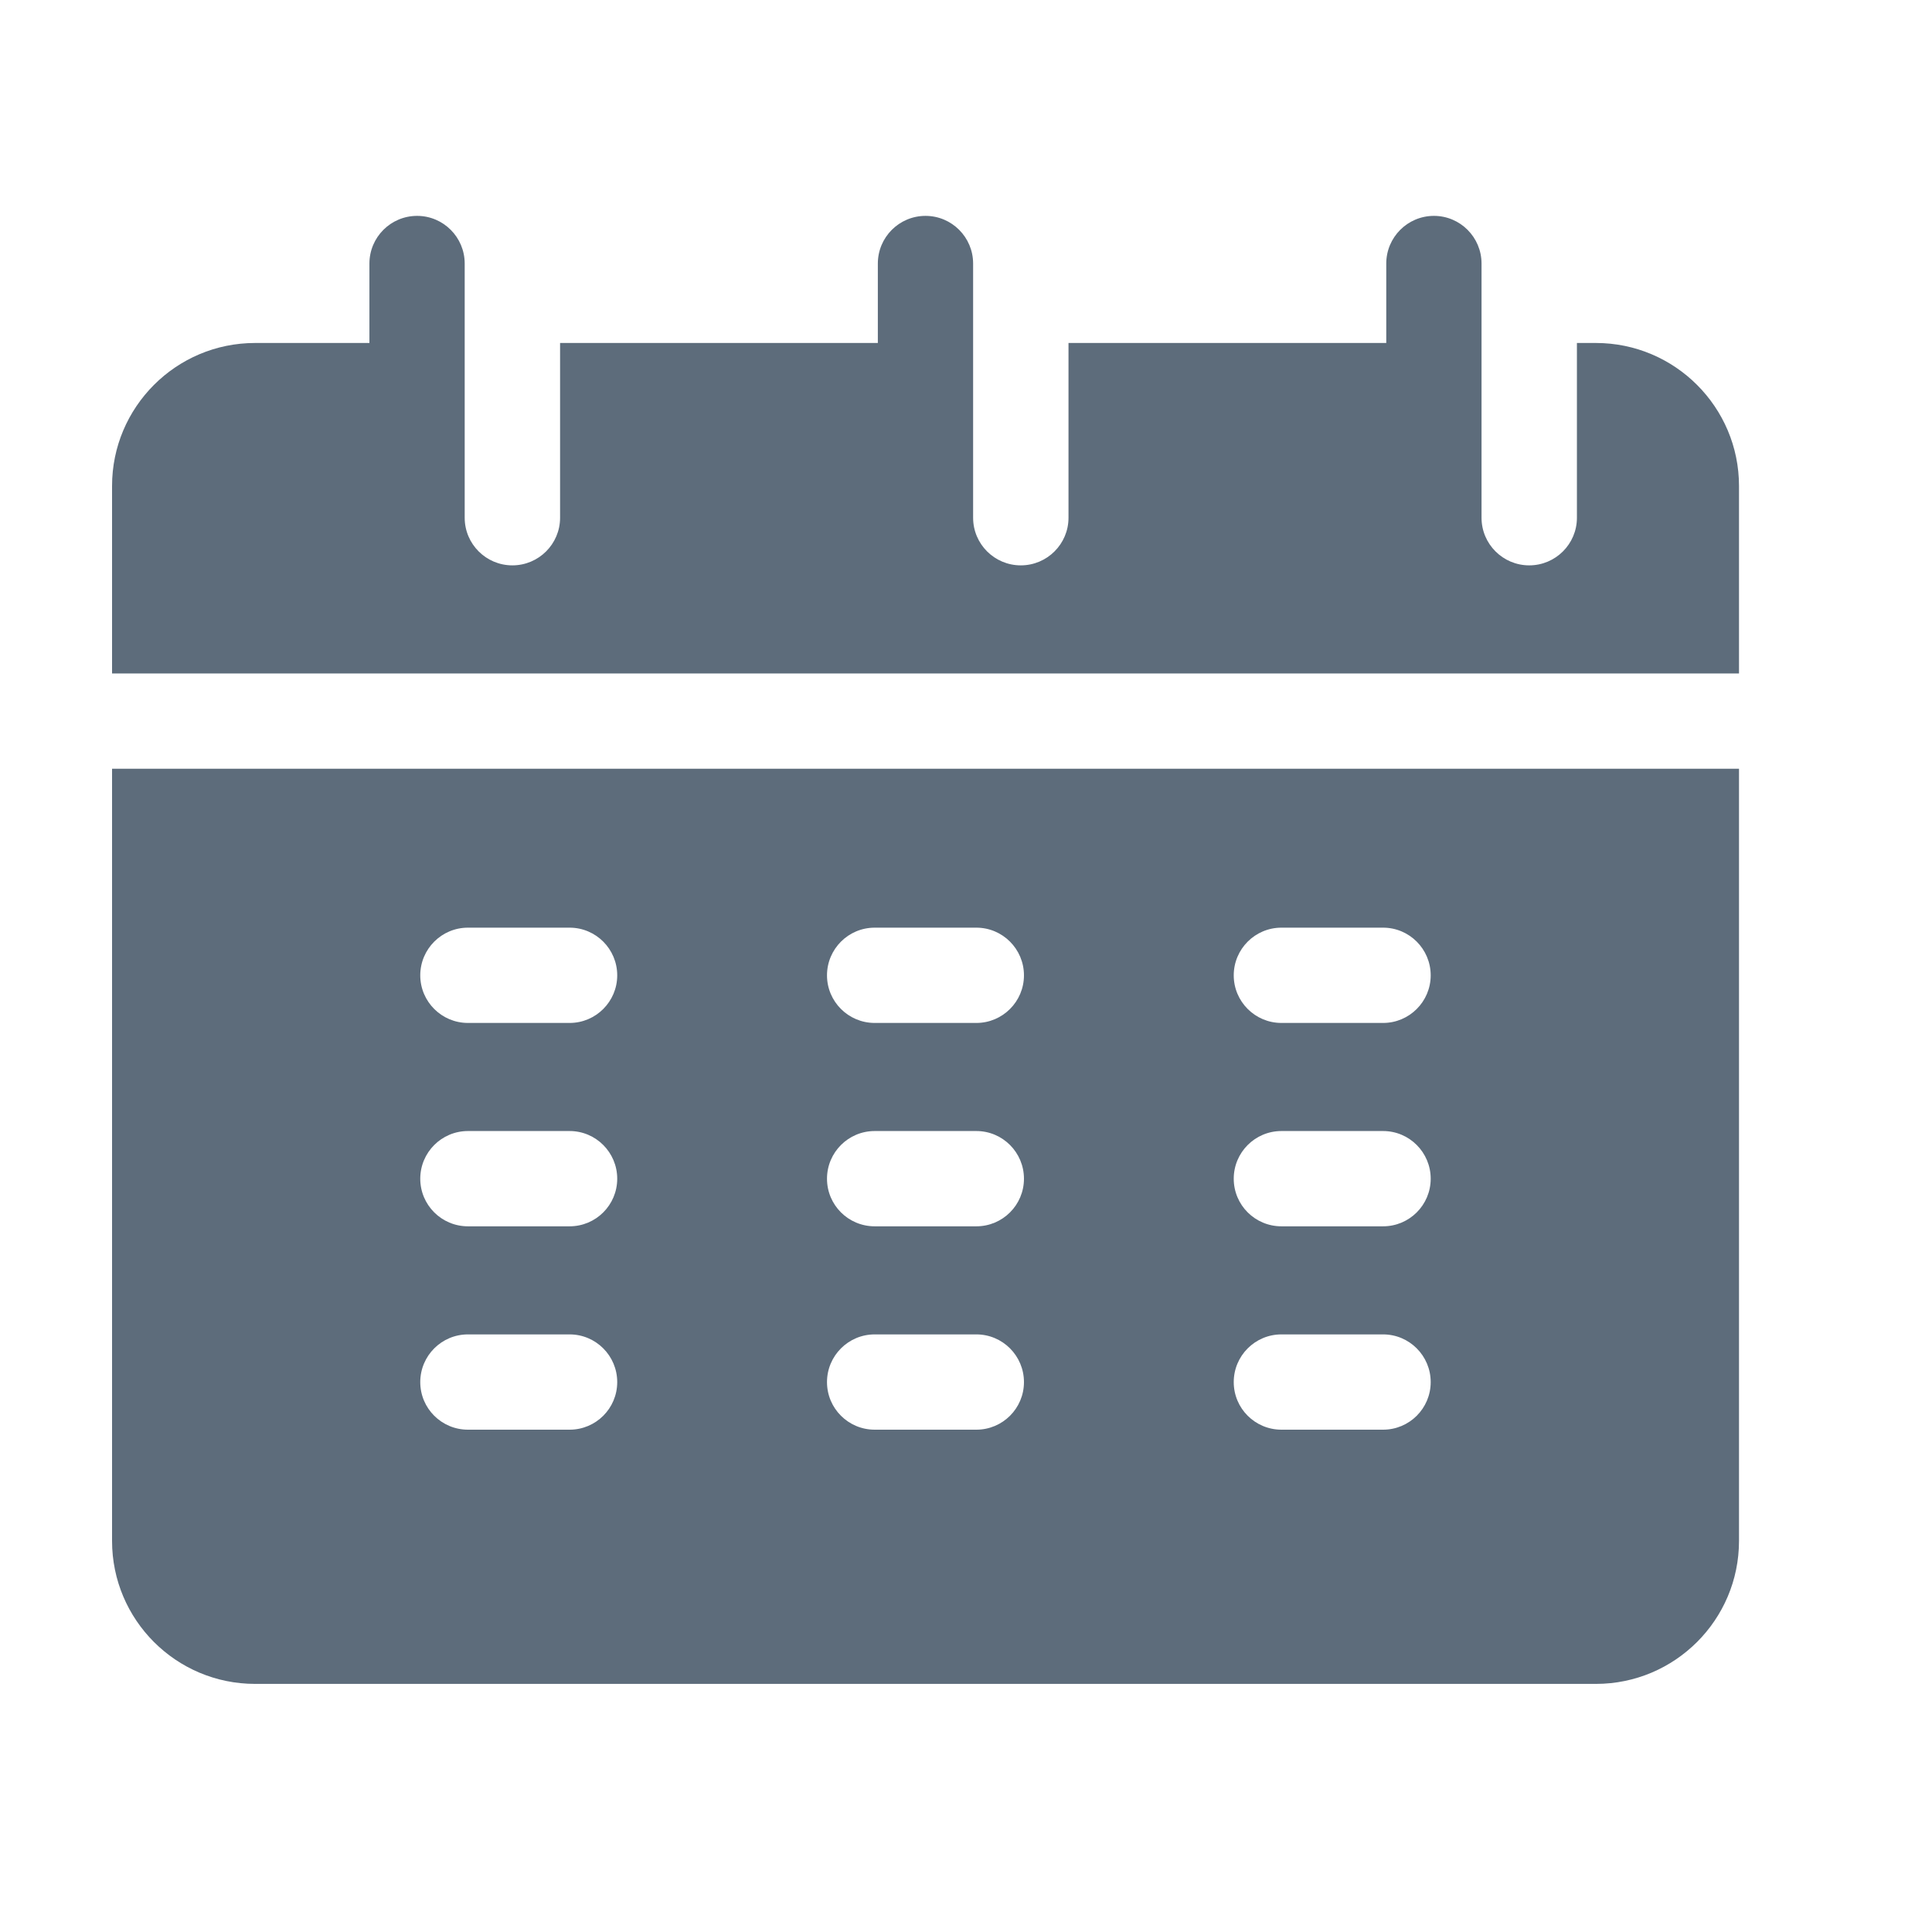 <svg xmlns="http://www.w3.org/2000/svg" width="19" height="19" viewBox="0 0 19 19" fill="none">
  <path d="M17.102 6.623C17.102 5.579 17.102 4.848 17.102 4.779C17.102 4.004 16.471 3.373 15.695 3.373H15.508V5.092C15.508 5.35 15.298 5.56 15.039 5.56C14.78 5.56 14.57 5.35 14.57 5.092C14.57 4.565 14.57 3.116 14.57 2.592C14.57 2.333 14.36 2.123 14.102 2.123C13.843 2.123 13.633 2.333 13.633 2.592V3.373H10.508V5.092C10.508 5.35 10.298 5.56 10.039 5.56C9.78 5.56 9.57 5.35 9.57 5.092C9.57 4.565 9.57 3.116 9.57 2.592C9.57 2.333 9.36 2.123 9.102 2.123C8.843 2.123 8.633 2.333 8.633 2.592V3.373H5.508V5.092C5.508 5.35 5.298 5.56 5.039 5.56C4.78 5.56 4.57 5.35 4.57 5.092C4.57 4.565 4.57 3.116 4.57 2.592C4.57 2.333 4.36 2.123 4.102 2.123C3.843 2.123 3.633 2.333 3.633 2.592V3.373H2.508C1.732 3.373 1.102 4.004 1.102 4.779V6.623H17.102Z" fill="#5D6C7B"/>
  <path d="M1.102 7.56V15.154C1.102 15.93 1.732 16.56 2.508 16.56H15.695C16.471 16.56 17.102 15.93 17.102 15.154C17.102 14.953 17.102 10.566 17.102 7.56C16.81 7.56 1.263 7.56 1.102 7.56ZM5.602 14.06H4.602C4.343 14.06 4.133 13.851 4.133 13.592C4.133 13.333 4.343 13.123 4.602 13.123H5.602C5.86 13.123 6.07 13.333 6.07 13.592C6.07 13.851 5.86 14.06 5.602 14.06ZM5.602 12.06H4.602C4.343 12.06 4.133 11.851 4.133 11.592C4.133 11.333 4.343 11.123 4.602 11.123H5.602C5.86 11.123 6.07 11.333 6.07 11.592C6.07 11.851 5.86 12.06 5.602 12.06ZM5.602 10.06H4.602C4.343 10.06 4.133 9.85 4.133 9.592C4.133 9.333 4.343 9.123 4.602 9.123H5.602C5.86 9.123 6.07 9.333 6.07 9.592C6.07 9.85 5.86 10.06 5.602 10.06ZM9.602 14.06H8.602C8.343 14.06 8.133 13.851 8.133 13.592C8.133 13.333 8.343 13.123 8.602 13.123H9.602C9.86 13.123 10.07 13.333 10.07 13.592C10.07 13.851 9.86 14.06 9.602 14.06ZM9.602 12.06H8.602C8.343 12.06 8.133 11.851 8.133 11.592C8.133 11.333 8.343 11.123 8.602 11.123H9.602C9.86 11.123 10.07 11.333 10.07 11.592C10.07 11.851 9.86 12.06 9.602 12.06ZM9.602 10.06H8.602C8.343 10.06 8.133 9.85 8.133 9.592C8.133 9.333 8.343 9.123 8.602 9.123H9.602C9.86 9.123 10.07 9.333 10.07 9.592C10.07 9.85 9.86 10.06 9.602 10.06ZM13.602 14.06H12.602C12.343 14.06 12.133 13.851 12.133 13.592C12.133 13.333 12.343 13.123 12.602 13.123H13.602C13.86 13.123 14.07 13.333 14.07 13.592C14.07 13.851 13.86 14.06 13.602 14.06ZM13.602 12.06H12.602C12.343 12.06 12.133 11.851 12.133 11.592C12.133 11.333 12.343 11.123 12.602 11.123H13.602C13.86 11.123 14.07 11.333 14.07 11.592C14.07 11.851 13.86 12.06 13.602 12.06ZM13.602 10.06H12.602C12.343 10.06 12.133 9.85 12.133 9.592C12.133 9.333 12.343 9.123 12.602 9.123H13.602C13.86 9.123 14.07 9.333 14.07 9.592C14.07 9.85 13.86 10.06 13.602 10.06Z" fill="#5D6C7B"/>
</svg>